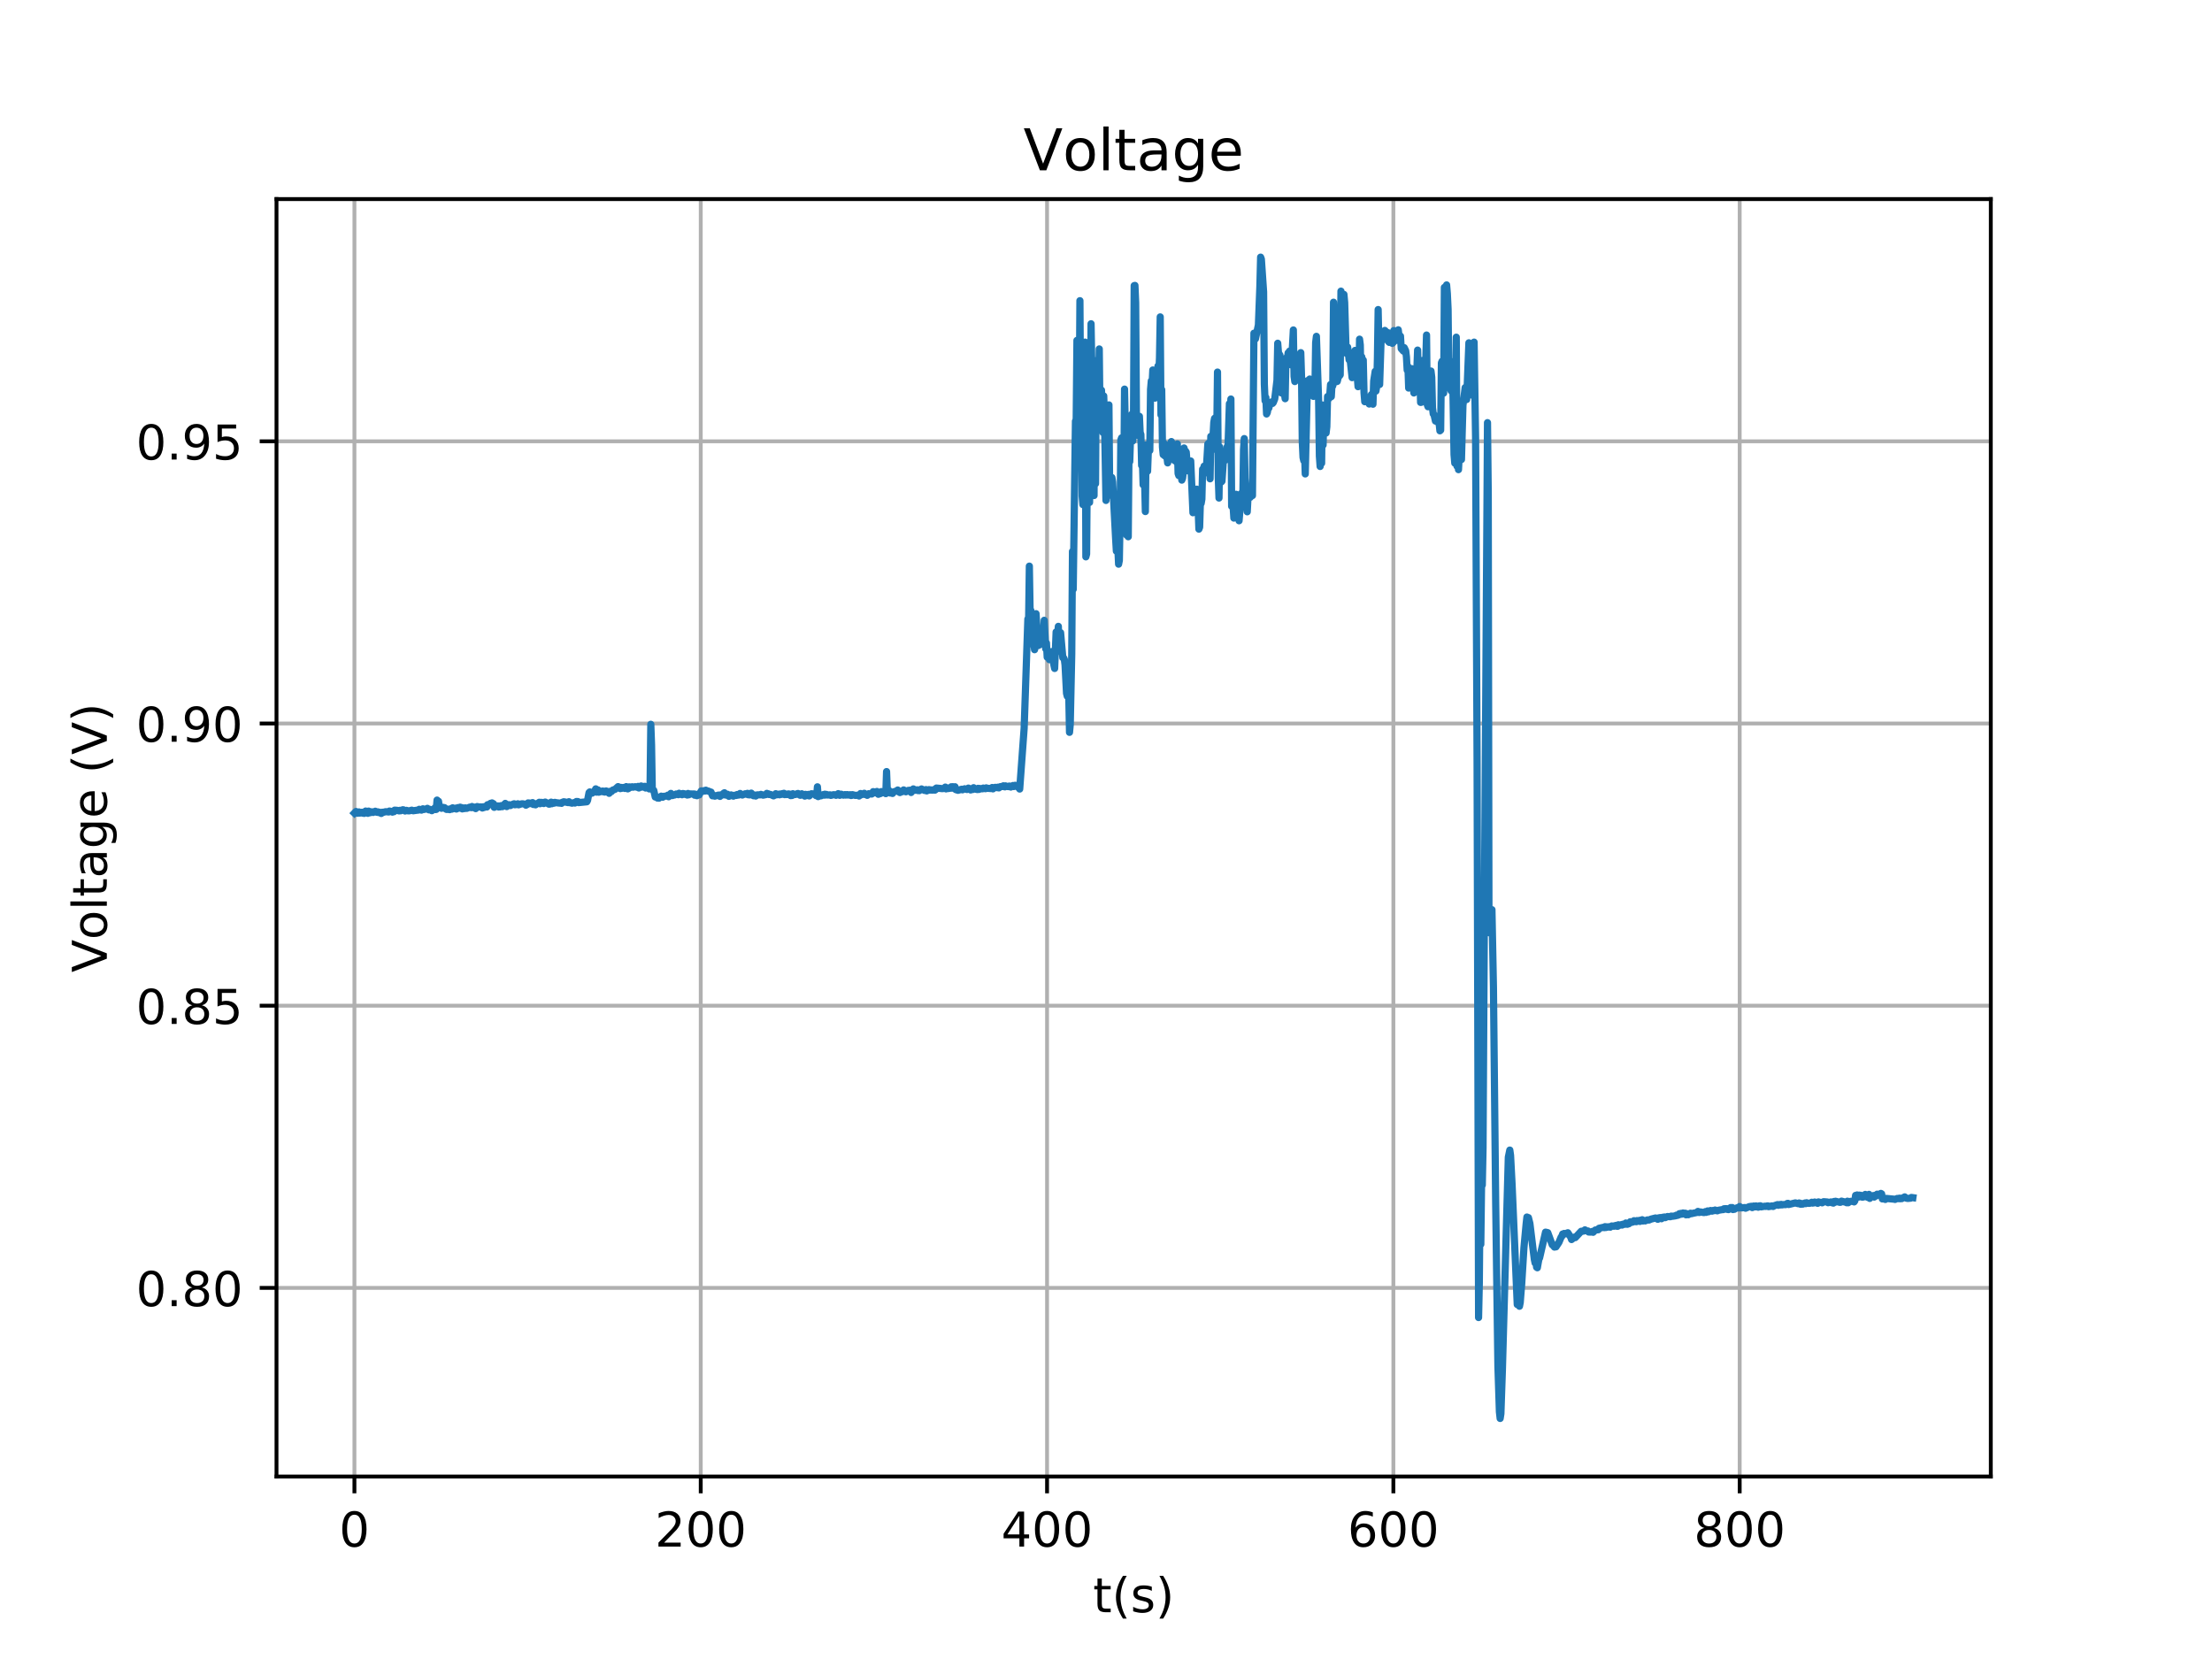 <?xml version="1.0" encoding="utf-8" standalone="no"?>
<!DOCTYPE svg PUBLIC "-//W3C//DTD SVG 1.1//EN"
  "http://www.w3.org/Graphics/SVG/1.1/DTD/svg11.dtd">
<!-- Created with matplotlib (https://matplotlib.org/) -->
<svg height="345.6pt" version="1.1" viewBox="0 0 460.8 345.6" width="460.8pt" xmlns="http://www.w3.org/2000/svg" xmlns:xlink="http://www.w3.org/1999/xlink">
 <defs>
  <style type="text/css">
*{stroke-linecap:butt;stroke-linejoin:round;}
  </style>
 </defs>
 <g id="figure_1">
  <g id="patch_1">
   <path d="M 0 345.6 
L 460.8 345.6 
L 460.8 0 
L 0 0 
z
" style="fill:#ffffff;"/>
  </g>
  <g id="axes_1">
   <g id="patch_2">
    <path d="M 57.6 307.584 
L 414.72 307.584 
L 414.72 41.472 
L 57.6 41.472 
z
" style="fill:#ffffff;"/>
   </g>
   <g id="matplotlib.axis_1">
    <g id="xtick_1">
     <g id="line2d_1">
      <path clip-path="url(#pdbd327670e)" d="M 73.833 307.584 
L 73.833 41.472 
" style="fill:none;stroke:#b0b0b0;stroke-linecap:square;stroke-width:0.8;"/>
     </g>
     <g id="line2d_2">
      <defs>
       <path d="M 0 0 
L 0 3.5 
" id="m9b66b87ed0" style="stroke:#000000;stroke-width:0.8;"/>
      </defs>
      <g>
       <use style="stroke:#000000;stroke-width:0.8;" x="73.833" xlink:href="#m9b66b87ed0" y="307.584"/>
      </g>
     </g>
     <g id="text_1">
      <!-- 0 -->
      <defs>
       <path d="M 31.781 66.406 
Q 24.172 66.406 20.328 58.906 
Q 16.5 51.422 16.5 36.375 
Q 16.5 21.391 20.328 13.891 
Q 24.172 6.391 31.781 6.391 
Q 39.453 6.391 43.281 13.891 
Q 47.125 21.391 47.125 36.375 
Q 47.125 51.422 43.281 58.906 
Q 39.453 66.406 31.781 66.406 
z
M 31.781 74.219 
Q 44.047 74.219 50.516 64.516 
Q 56.984 54.828 56.984 36.375 
Q 56.984 17.969 50.516 8.266 
Q 44.047 -1.422 31.781 -1.422 
Q 19.531 -1.422 13.062 8.266 
Q 6.594 17.969 6.594 36.375 
Q 6.594 54.828 13.062 64.516 
Q 19.531 74.219 31.781 74.219 
z
" id="DejaVuSans-48"/>
      </defs>
      <g transform="translate(70.651 322.182)scale(0.1 -0.1)">
       <use xlink:href="#DejaVuSans-48"/>
      </g>
     </g>
    </g>
    <g id="xtick_2">
     <g id="line2d_3">
      <path clip-path="url(#pdbd327670e)" d="M 145.977 307.584 
L 145.977 41.472 
" style="fill:none;stroke:#b0b0b0;stroke-linecap:square;stroke-width:0.8;"/>
     </g>
     <g id="line2d_4">
      <g>
       <use style="stroke:#000000;stroke-width:0.8;" x="145.977" xlink:href="#m9b66b87ed0" y="307.584"/>
      </g>
     </g>
     <g id="text_2">
      <!-- 200 -->
      <defs>
       <path d="M 19.188 8.297 
L 53.609 8.297 
L 53.609 0 
L 7.328 0 
L 7.328 8.297 
Q 12.938 14.109 22.625 23.891 
Q 32.328 33.688 34.812 36.531 
Q 39.547 41.844 41.422 45.531 
Q 43.312 49.219 43.312 52.781 
Q 43.312 58.594 39.234 62.25 
Q 35.156 65.922 28.609 65.922 
Q 23.969 65.922 18.812 64.312 
Q 13.672 62.703 7.812 59.422 
L 7.812 69.391 
Q 13.766 71.781 18.938 73 
Q 24.125 74.219 28.422 74.219 
Q 39.75 74.219 46.484 68.547 
Q 53.219 62.891 53.219 53.422 
Q 53.219 48.922 51.531 44.891 
Q 49.859 40.875 45.406 35.406 
Q 44.188 33.984 37.641 27.219 
Q 31.109 20.453 19.188 8.297 
z
" id="DejaVuSans-50"/>
      </defs>
      <g transform="translate(136.433 322.182)scale(0.1 -0.1)">
       <use xlink:href="#DejaVuSans-50"/>
       <use x="63.623" xlink:href="#DejaVuSans-48"/>
       <use x="127.246" xlink:href="#DejaVuSans-48"/>
      </g>
     </g>
    </g>
    <g id="xtick_3">
     <g id="line2d_5">
      <path clip-path="url(#pdbd327670e)" d="M 218.121 307.584 
L 218.121 41.472 
" style="fill:none;stroke:#b0b0b0;stroke-linecap:square;stroke-width:0.8;"/>
     </g>
     <g id="line2d_6">
      <g>
       <use style="stroke:#000000;stroke-width:0.8;" x="218.121" xlink:href="#m9b66b87ed0" y="307.584"/>
      </g>
     </g>
     <g id="text_3">
      <!-- 400 -->
      <defs>
       <path d="M 37.797 64.312 
L 12.891 25.391 
L 37.797 25.391 
z
M 35.203 72.906 
L 47.609 72.906 
L 47.609 25.391 
L 58.016 25.391 
L 58.016 17.188 
L 47.609 17.188 
L 47.609 0 
L 37.797 0 
L 37.797 17.188 
L 4.891 17.188 
L 4.891 26.703 
z
" id="DejaVuSans-52"/>
      </defs>
      <g transform="translate(208.578 322.182)scale(0.1 -0.1)">
       <use xlink:href="#DejaVuSans-52"/>
       <use x="63.623" xlink:href="#DejaVuSans-48"/>
       <use x="127.246" xlink:href="#DejaVuSans-48"/>
      </g>
     </g>
    </g>
    <g id="xtick_4">
     <g id="line2d_7">
      <path clip-path="url(#pdbd327670e)" d="M 290.266 307.584 
L 290.266 41.472 
" style="fill:none;stroke:#b0b0b0;stroke-linecap:square;stroke-width:0.8;"/>
     </g>
     <g id="line2d_8">
      <g>
       <use style="stroke:#000000;stroke-width:0.8;" x="290.266" xlink:href="#m9b66b87ed0" y="307.584"/>
      </g>
     </g>
     <g id="text_4">
      <!-- 600 -->
      <defs>
       <path d="M 33.016 40.375 
Q 26.375 40.375 22.484 35.828 
Q 18.609 31.297 18.609 23.391 
Q 18.609 15.531 22.484 10.953 
Q 26.375 6.391 33.016 6.391 
Q 39.656 6.391 43.531 10.953 
Q 47.406 15.531 47.406 23.391 
Q 47.406 31.297 43.531 35.828 
Q 39.656 40.375 33.016 40.375 
z
M 52.594 71.297 
L 52.594 62.312 
Q 48.875 64.062 45.094 64.984 
Q 41.312 65.922 37.594 65.922 
Q 27.828 65.922 22.672 59.328 
Q 17.531 52.734 16.797 39.406 
Q 19.672 43.656 24.016 45.922 
Q 28.375 48.188 33.594 48.188 
Q 44.578 48.188 50.953 41.516 
Q 57.328 34.859 57.328 23.391 
Q 57.328 12.156 50.688 5.359 
Q 44.047 -1.422 33.016 -1.422 
Q 20.359 -1.422 13.672 8.266 
Q 6.984 17.969 6.984 36.375 
Q 6.984 53.656 15.188 63.938 
Q 23.391 74.219 37.203 74.219 
Q 40.922 74.219 44.703 73.484 
Q 48.484 72.75 52.594 71.297 
z
" id="DejaVuSans-54"/>
      </defs>
      <g transform="translate(280.722 322.182)scale(0.1 -0.1)">
       <use xlink:href="#DejaVuSans-54"/>
       <use x="63.623" xlink:href="#DejaVuSans-48"/>
       <use x="127.246" xlink:href="#DejaVuSans-48"/>
      </g>
     </g>
    </g>
    <g id="xtick_5">
     <g id="line2d_9">
      <path clip-path="url(#pdbd327670e)" d="M 362.41 307.584 
L 362.41 41.472 
" style="fill:none;stroke:#b0b0b0;stroke-linecap:square;stroke-width:0.8;"/>
     </g>
     <g id="line2d_10">
      <g>
       <use style="stroke:#000000;stroke-width:0.8;" x="362.41" xlink:href="#m9b66b87ed0" y="307.584"/>
      </g>
     </g>
     <g id="text_5">
      <!-- 800 -->
      <defs>
       <path d="M 31.781 34.625 
Q 24.75 34.625 20.719 30.859 
Q 16.703 27.094 16.703 20.516 
Q 16.703 13.922 20.719 10.156 
Q 24.75 6.391 31.781 6.391 
Q 38.812 6.391 42.859 10.172 
Q 46.922 13.969 46.922 20.516 
Q 46.922 27.094 42.891 30.859 
Q 38.875 34.625 31.781 34.625 
z
M 21.922 38.812 
Q 15.578 40.375 12.031 44.719 
Q 8.5 49.078 8.5 55.328 
Q 8.5 64.062 14.719 69.141 
Q 20.953 74.219 31.781 74.219 
Q 42.672 74.219 48.875 69.141 
Q 55.078 64.062 55.078 55.328 
Q 55.078 49.078 51.531 44.719 
Q 48 40.375 41.703 38.812 
Q 48.828 37.156 52.797 32.312 
Q 56.781 27.484 56.781 20.516 
Q 56.781 9.906 50.312 4.234 
Q 43.844 -1.422 31.781 -1.422 
Q 19.734 -1.422 13.25 4.234 
Q 6.781 9.906 6.781 20.516 
Q 6.781 27.484 10.781 32.312 
Q 14.797 37.156 21.922 38.812 
z
M 18.312 54.391 
Q 18.312 48.734 21.844 45.562 
Q 25.391 42.391 31.781 42.391 
Q 38.141 42.391 41.719 45.562 
Q 45.312 48.734 45.312 54.391 
Q 45.312 60.062 41.719 63.234 
Q 38.141 66.406 31.781 66.406 
Q 25.391 66.406 21.844 63.234 
Q 18.312 60.062 18.312 54.391 
z
" id="DejaVuSans-56"/>
      </defs>
      <g transform="translate(352.866 322.182)scale(0.1 -0.1)">
       <use xlink:href="#DejaVuSans-56"/>
       <use x="63.623" xlink:href="#DejaVuSans-48"/>
       <use x="127.246" xlink:href="#DejaVuSans-48"/>
      </g>
     </g>
    </g>
    <g id="text_6">
     <!-- t(s) -->
     <defs>
      <path d="M 18.312 70.219 
L 18.312 54.688 
L 36.812 54.688 
L 36.812 47.703 
L 18.312 47.703 
L 18.312 18.016 
Q 18.312 11.328 20.141 9.422 
Q 21.969 7.516 27.594 7.516 
L 36.812 7.516 
L 36.812 0 
L 27.594 0 
Q 17.188 0 13.234 3.875 
Q 9.281 7.766 9.281 18.016 
L 9.281 47.703 
L 2.688 47.703 
L 2.688 54.688 
L 9.281 54.688 
L 9.281 70.219 
z
" id="DejaVuSans-116"/>
      <path d="M 31 75.875 
Q 24.469 64.656 21.281 53.656 
Q 18.109 42.672 18.109 31.391 
Q 18.109 20.125 21.312 9.062 
Q 24.516 -2 31 -13.188 
L 23.188 -13.188 
Q 15.875 -1.703 12.234 9.375 
Q 8.594 20.453 8.594 31.391 
Q 8.594 42.281 12.203 53.312 
Q 15.828 64.359 23.188 75.875 
z
" id="DejaVuSans-40"/>
      <path d="M 44.281 53.078 
L 44.281 44.578 
Q 40.484 46.531 36.375 47.5 
Q 32.281 48.484 27.875 48.484 
Q 21.188 48.484 17.844 46.438 
Q 14.5 44.391 14.5 40.281 
Q 14.5 37.156 16.891 35.375 
Q 19.281 33.594 26.516 31.984 
L 29.594 31.297 
Q 39.156 29.25 43.188 25.516 
Q 47.219 21.781 47.219 15.094 
Q 47.219 7.469 41.188 3.016 
Q 35.156 -1.422 24.609 -1.422 
Q 20.219 -1.422 15.453 -0.562 
Q 10.688 0.297 5.422 2 
L 5.422 11.281 
Q 10.406 8.688 15.234 7.391 
Q 20.062 6.109 24.812 6.109 
Q 31.156 6.109 34.562 8.281 
Q 37.984 10.453 37.984 14.406 
Q 37.984 18.062 35.516 20.016 
Q 33.062 21.969 24.703 23.781 
L 21.578 24.516 
Q 13.234 26.266 9.516 29.906 
Q 5.812 33.547 5.812 39.891 
Q 5.812 47.609 11.281 51.797 
Q 16.75 56 26.812 56 
Q 31.781 56 36.172 55.266 
Q 40.578 54.547 44.281 53.078 
z
" id="DejaVuSans-115"/>
      <path d="M 8.016 75.875 
L 15.828 75.875 
Q 23.141 64.359 26.781 53.312 
Q 30.422 42.281 30.422 31.391 
Q 30.422 20.453 26.781 9.375 
Q 23.141 -1.703 15.828 -13.188 
L 8.016 -13.188 
Q 14.5 -2 17.703 9.062 
Q 20.906 20.125 20.906 31.391 
Q 20.906 42.672 17.703 53.656 
Q 14.5 64.656 8.016 75.875 
z
" id="DejaVuSans-41"/>
     </defs>
     <g transform="translate(227.694 335.861)scale(0.1 -0.1)">
      <use xlink:href="#DejaVuSans-116"/>
      <use x="39.209" xlink:href="#DejaVuSans-40"/>
      <use x="78.223" xlink:href="#DejaVuSans-115"/>
      <use x="130.322" xlink:href="#DejaVuSans-41"/>
     </g>
    </g>
   </g>
   <g id="matplotlib.axis_2">
    <g id="ytick_1">
     <g id="line2d_11">
      <path clip-path="url(#pdbd327670e)" d="M 57.6 268.291 
L 414.72 268.291 
" style="fill:none;stroke:#b0b0b0;stroke-linecap:square;stroke-width:0.8;"/>
     </g>
     <g id="line2d_12">
      <defs>
       <path d="M 0 0 
L -3.5 0 
" id="m53574b5b5f" style="stroke:#000000;stroke-width:0.8;"/>
      </defs>
      <g>
       <use style="stroke:#000000;stroke-width:0.8;" x="57.6" xlink:href="#m53574b5b5f" y="268.291"/>
      </g>
     </g>
     <g id="text_7">
      <!-- 0.80 -->
      <defs>
       <path d="M 10.688 12.406 
L 21 12.406 
L 21 0 
L 10.688 0 
z
" id="DejaVuSans-46"/>
      </defs>
      <g transform="translate(28.334 272.09)scale(0.1 -0.1)">
       <use xlink:href="#DejaVuSans-48"/>
       <use x="63.623" xlink:href="#DejaVuSans-46"/>
       <use x="95.41" xlink:href="#DejaVuSans-56"/>
       <use x="159.033" xlink:href="#DejaVuSans-48"/>
      </g>
     </g>
    </g>
    <g id="ytick_2">
     <g id="line2d_13">
      <path clip-path="url(#pdbd327670e)" d="M 57.6 209.505 
L 414.72 209.505 
" style="fill:none;stroke:#b0b0b0;stroke-linecap:square;stroke-width:0.8;"/>
     </g>
     <g id="line2d_14">
      <g>
       <use style="stroke:#000000;stroke-width:0.8;" x="57.6" xlink:href="#m53574b5b5f" y="209.505"/>
      </g>
     </g>
     <g id="text_8">
      <!-- 0.85 -->
      <defs>
       <path d="M 10.797 72.906 
L 49.516 72.906 
L 49.516 64.594 
L 19.828 64.594 
L 19.828 46.734 
Q 21.969 47.469 24.109 47.828 
Q 26.266 48.188 28.422 48.188 
Q 40.625 48.188 47.75 41.5 
Q 54.891 34.812 54.891 23.391 
Q 54.891 11.625 47.562 5.094 
Q 40.234 -1.422 26.906 -1.422 
Q 22.312 -1.422 17.547 -0.641 
Q 12.797 0.141 7.719 1.703 
L 7.719 11.625 
Q 12.109 9.234 16.797 8.062 
Q 21.484 6.891 26.703 6.891 
Q 35.156 6.891 40.078 11.328 
Q 45.016 15.766 45.016 23.391 
Q 45.016 31 40.078 35.438 
Q 35.156 39.891 26.703 39.891 
Q 22.75 39.891 18.812 39.016 
Q 14.891 38.141 10.797 36.281 
z
" id="DejaVuSans-53"/>
      </defs>
      <g transform="translate(28.334 213.304)scale(0.1 -0.1)">
       <use xlink:href="#DejaVuSans-48"/>
       <use x="63.623" xlink:href="#DejaVuSans-46"/>
       <use x="95.41" xlink:href="#DejaVuSans-56"/>
       <use x="159.033" xlink:href="#DejaVuSans-53"/>
      </g>
     </g>
    </g>
    <g id="ytick_3">
     <g id="line2d_15">
      <path clip-path="url(#pdbd327670e)" d="M 57.6 150.719 
L 414.72 150.719 
" style="fill:none;stroke:#b0b0b0;stroke-linecap:square;stroke-width:0.8;"/>
     </g>
     <g id="line2d_16">
      <g>
       <use style="stroke:#000000;stroke-width:0.8;" x="57.6" xlink:href="#m53574b5b5f" y="150.719"/>
      </g>
     </g>
     <g id="text_9">
      <!-- 0.90 -->
      <defs>
       <path d="M 10.984 1.516 
L 10.984 10.5 
Q 14.703 8.734 18.5 7.812 
Q 22.312 6.891 25.984 6.891 
Q 35.75 6.891 40.891 13.453 
Q 46.047 20.016 46.781 33.406 
Q 43.953 29.203 39.594 26.953 
Q 35.25 24.703 29.984 24.703 
Q 19.047 24.703 12.672 31.312 
Q 6.297 37.938 6.297 49.422 
Q 6.297 60.641 12.938 67.422 
Q 19.578 74.219 30.609 74.219 
Q 43.266 74.219 49.922 64.516 
Q 56.594 54.828 56.594 36.375 
Q 56.594 19.141 48.406 8.859 
Q 40.234 -1.422 26.422 -1.422 
Q 22.703 -1.422 18.891 -0.688 
Q 15.094 0.047 10.984 1.516 
z
M 30.609 32.422 
Q 37.25 32.422 41.125 36.953 
Q 45.016 41.5 45.016 49.422 
Q 45.016 57.281 41.125 61.844 
Q 37.25 66.406 30.609 66.406 
Q 23.969 66.406 20.094 61.844 
Q 16.219 57.281 16.219 49.422 
Q 16.219 41.5 20.094 36.953 
Q 23.969 32.422 30.609 32.422 
z
" id="DejaVuSans-57"/>
      </defs>
      <g transform="translate(28.334 154.518)scale(0.1 -0.1)">
       <use xlink:href="#DejaVuSans-48"/>
       <use x="63.623" xlink:href="#DejaVuSans-46"/>
       <use x="95.41" xlink:href="#DejaVuSans-57"/>
       <use x="159.033" xlink:href="#DejaVuSans-48"/>
      </g>
     </g>
    </g>
    <g id="ytick_4">
     <g id="line2d_17">
      <path clip-path="url(#pdbd327670e)" d="M 57.6 91.933 
L 414.72 91.933 
" style="fill:none;stroke:#b0b0b0;stroke-linecap:square;stroke-width:0.8;"/>
     </g>
     <g id="line2d_18">
      <g>
       <use style="stroke:#000000;stroke-width:0.8;" x="57.6" xlink:href="#m53574b5b5f" y="91.933"/>
      </g>
     </g>
     <g id="text_10">
      <!-- 0.95 -->
      <g transform="translate(28.334 95.732)scale(0.1 -0.1)">
       <use xlink:href="#DejaVuSans-48"/>
       <use x="63.623" xlink:href="#DejaVuSans-46"/>
       <use x="95.41" xlink:href="#DejaVuSans-57"/>
       <use x="159.033" xlink:href="#DejaVuSans-53"/>
      </g>
     </g>
    </g>
    <g id="text_11">
     <!-- Voltage (V) -->
     <defs>
      <path d="M 28.609 0 
L 0.781 72.906 
L 11.078 72.906 
L 34.188 11.531 
L 57.328 72.906 
L 67.578 72.906 
L 39.797 0 
z
" id="DejaVuSans-86"/>
      <path d="M 30.609 48.391 
Q 23.391 48.391 19.188 42.75 
Q 14.984 37.109 14.984 27.297 
Q 14.984 17.484 19.156 11.844 
Q 23.344 6.203 30.609 6.203 
Q 37.797 6.203 41.984 11.859 
Q 46.188 17.531 46.188 27.297 
Q 46.188 37.016 41.984 42.703 
Q 37.797 48.391 30.609 48.391 
z
M 30.609 56 
Q 42.328 56 49.016 48.375 
Q 55.719 40.766 55.719 27.297 
Q 55.719 13.875 49.016 6.219 
Q 42.328 -1.422 30.609 -1.422 
Q 18.844 -1.422 12.172 6.219 
Q 5.516 13.875 5.516 27.297 
Q 5.516 40.766 12.172 48.375 
Q 18.844 56 30.609 56 
z
" id="DejaVuSans-111"/>
      <path d="M 9.422 75.984 
L 18.406 75.984 
L 18.406 0 
L 9.422 0 
z
" id="DejaVuSans-108"/>
      <path d="M 34.281 27.484 
Q 23.391 27.484 19.188 25 
Q 14.984 22.516 14.984 16.5 
Q 14.984 11.719 18.141 8.906 
Q 21.297 6.109 26.703 6.109 
Q 34.188 6.109 38.703 11.406 
Q 43.219 16.703 43.219 25.484 
L 43.219 27.484 
z
M 52.203 31.203 
L 52.203 0 
L 43.219 0 
L 43.219 8.297 
Q 40.141 3.328 35.547 0.953 
Q 30.953 -1.422 24.312 -1.422 
Q 15.922 -1.422 10.953 3.297 
Q 6 8.016 6 15.922 
Q 6 25.141 12.172 29.828 
Q 18.359 34.516 30.609 34.516 
L 43.219 34.516 
L 43.219 35.406 
Q 43.219 41.609 39.141 45 
Q 35.062 48.391 27.688 48.391 
Q 23 48.391 18.547 47.266 
Q 14.109 46.141 10.016 43.891 
L 10.016 52.203 
Q 14.938 54.109 19.578 55.047 
Q 24.219 56 28.609 56 
Q 40.484 56 46.344 49.844 
Q 52.203 43.703 52.203 31.203 
z
" id="DejaVuSans-97"/>
      <path d="M 45.406 27.984 
Q 45.406 37.75 41.375 43.109 
Q 37.359 48.484 30.078 48.484 
Q 22.859 48.484 18.828 43.109 
Q 14.797 37.75 14.797 27.984 
Q 14.797 18.266 18.828 12.891 
Q 22.859 7.516 30.078 7.516 
Q 37.359 7.516 41.375 12.891 
Q 45.406 18.266 45.406 27.984 
z
M 54.391 6.781 
Q 54.391 -7.172 48.188 -13.984 
Q 42 -20.797 29.203 -20.797 
Q 24.469 -20.797 20.266 -20.094 
Q 16.062 -19.391 12.109 -17.922 
L 12.109 -9.188 
Q 16.062 -11.328 19.922 -12.344 
Q 23.781 -13.375 27.781 -13.375 
Q 36.625 -13.375 41.016 -8.766 
Q 45.406 -4.156 45.406 5.172 
L 45.406 9.625 
Q 42.625 4.781 38.281 2.391 
Q 33.938 0 27.875 0 
Q 17.828 0 11.672 7.656 
Q 5.516 15.328 5.516 27.984 
Q 5.516 40.672 11.672 48.328 
Q 17.828 56 27.875 56 
Q 33.938 56 38.281 53.609 
Q 42.625 51.219 45.406 46.391 
L 45.406 54.688 
L 54.391 54.688 
z
" id="DejaVuSans-103"/>
      <path d="M 56.203 29.594 
L 56.203 25.203 
L 14.891 25.203 
Q 15.484 15.922 20.484 11.062 
Q 25.484 6.203 34.422 6.203 
Q 39.594 6.203 44.453 7.469 
Q 49.312 8.734 54.109 11.281 
L 54.109 2.781 
Q 49.266 0.734 44.188 -0.344 
Q 39.109 -1.422 33.891 -1.422 
Q 20.797 -1.422 13.156 6.188 
Q 5.516 13.812 5.516 26.812 
Q 5.516 40.234 12.766 48.109 
Q 20.016 56 32.328 56 
Q 43.359 56 49.781 48.891 
Q 56.203 41.797 56.203 29.594 
z
M 47.219 32.234 
Q 47.125 39.594 43.094 43.984 
Q 39.062 48.391 32.422 48.391 
Q 24.906 48.391 20.391 44.141 
Q 15.875 39.891 15.188 32.172 
z
" id="DejaVuSans-101"/>
      <path id="DejaVuSans-32"/>
     </defs>
     <g transform="translate(22.255 202.577)rotate(-90)scale(0.1 -0.1)">
      <use xlink:href="#DejaVuSans-86"/>
      <use x="68.299" xlink:href="#DejaVuSans-111"/>
      <use x="129.48" xlink:href="#DejaVuSans-108"/>
      <use x="157.264" xlink:href="#DejaVuSans-116"/>
      <use x="196.473" xlink:href="#DejaVuSans-97"/>
      <use x="257.752" xlink:href="#DejaVuSans-103"/>
      <use x="321.229" xlink:href="#DejaVuSans-101"/>
      <use x="382.752" xlink:href="#DejaVuSans-32"/>
      <use x="414.539" xlink:href="#DejaVuSans-40"/>
      <use x="453.553" xlink:href="#DejaVuSans-86"/>
      <use x="521.961" xlink:href="#DejaVuSans-41"/>
     </g>
    </g>
   </g>
   <g id="line2d_19">
    <path clip-path="url(#pdbd327670e)" d="M 73.833 169.382 
L 74.151 169.047 
L 74.464 169.422 
L 74.773 169.136 
L 74.928 169.387 
L 75.391 169.212 
L 75.548 169.399 
L 75.703 169.275 
L 75.858 169.445 
L 76.015 169.334 
L 76.17 168.957 
L 76.634 169.428 
L 76.788 168.967 
L 76.943 169.037 
L 77.1 169.305 
L 77.408 169.116 
L 77.563 169.123 
L 77.718 169.251 
L 78.183 168.994 
L 78.492 169.208 
L 78.647 169.11 
L 78.801 169.257 
L 78.956 169.177 
L 79.422 169.46 
L 79.576 169.21 
L 79.885 169.214 
L 80.351 169.085 
L 80.815 169.13 
L 80.97 169.152 
L 81.125 168.953 
L 81.435 169.019 
L 81.744 169.179 
L 81.899 169.013 
L 82.054 169.097 
L 82.208 168.771 
L 82.674 168.803 
L 83.138 168.922 
L 83.293 168.809 
L 83.447 168.903 
L 83.604 168.78 
L 83.758 168.802 
L 83.913 168.684 
L 84.071 168.711 
L 84.38 168.949 
L 84.69 168.812 
L 84.999 168.917 
L 85.31 168.907 
L 85.774 168.772 
L 86.083 168.896 
L 86.703 168.805 
L 87.168 168.752 
L 87.324 168.594 
L 87.633 168.697 
L 87.791 168.764 
L 88.1 168.488 
L 88.255 168.637 
L 88.875 168.491 
L 89.029 168.391 
L 89.339 168.706 
L 89.494 168.59 
L 89.959 168.879 
L 90.269 168.57 
L 90.423 168.571 
L 90.578 168.31 
L 90.732 168.648 
L 90.887 168.61 
L 91.043 166.675 
L 91.198 167.33 
L 91.353 166.919 
L 91.51 168.122 
L 91.664 168.182 
L 91.974 168.382 
L 92.283 168.183 
L 92.438 168.31 
L 92.594 168.242 
L 92.904 168.564 
L 93.059 168.623 
L 93.213 168.556 
L 93.368 168.624 
L 93.523 168.57 
L 93.679 168.666 
L 93.988 168.434 
L 94.142 168.561 
L 94.297 168.283 
L 94.452 168.467 
L 94.917 168.355 
L 95.071 168.537 
L 95.381 168.241 
L 95.536 168.374 
L 95.691 168.351 
L 95.846 168.151 
L 96.155 168.241 
L 96.31 168.51 
L 96.465 168.301 
L 96.774 168.44 
L 96.93 168.294 
L 97.238 168.395 
L 97.856 168.142 
L 98.167 168.247 
L 98.322 168.01 
L 98.476 168.241 
L 98.785 168.13 
L 99.096 168.447 
L 99.405 168.02 
L 99.869 168.123 
L 100.18 168.087 
L 100.489 168.324 
L 100.644 168.077 
L 100.798 168.23 
L 101.108 167.98 
L 101.417 168.113 
L 101.571 167.633 
L 101.724 167.748 
L 102.032 167.514 
L 102.185 167.351 
L 102.339 167.38 
L 102.492 167.258 
L 102.799 167.438 
L 102.953 168.18 
L 103.26 167.933 
L 103.722 167.882 
L 103.875 168.116 
L 104.029 167.988 
L 104.183 168.088 
L 104.336 167.839 
L 104.644 168.043 
L 104.951 167.647 
L 105.105 167.855 
L 105.258 167.363 
L 105.565 168.026 
L 105.719 167.656 
L 105.873 167.713 
L 106.027 167.631 
L 106.334 167.813 
L 106.641 167.624 
L 107.102 167.439 
L 107.255 167.645 
L 107.716 167.581 
L 107.87 167.441 
L 108.023 167.659 
L 108.638 167.453 
L 108.945 167.454 
L 109.406 167.533 
L 109.559 167.738 
L 109.713 167.53 
L 109.866 167.575 
L 110.02 167.26 
L 110.174 167.36 
L 110.327 167.285 
L 110.481 167.398 
L 110.635 167.314 
L 110.788 167.405 
L 110.943 167.197 
L 111.098 167.591 
L 111.252 167.445 
L 111.563 167.661 
L 111.871 167.39 
L 112.026 167.365 
L 112.335 167.131 
L 112.49 167.433 
L 112.646 167.147 
L 112.953 167.167 
L 113.26 167.394 
L 113.568 167.084 
L 113.877 167.239 
L 114.343 167.52 
L 114.497 167.514 
L 114.806 167.104 
L 114.961 167.43 
L 115.116 167.179 
L 115.427 167.318 
L 115.581 167.147 
L 115.89 167.219 
L 116.666 167.312 
L 116.82 167.263 
L 116.978 167.352 
L 117.132 167.132 
L 117.286 167.146 
L 117.441 167.02 
L 118.371 167.2 
L 118.526 167.009 
L 118.681 167.211 
L 118.99 167.265 
L 119.146 167.32 
L 119.609 167.192 
L 119.764 167.288 
L 120.073 166.968 
L 120.384 166.979 
L 120.538 167.198 
L 122.244 167.026 
L 122.399 166.738 
L 122.708 165.124 
L 122.865 164.972 
L 123.174 165.25 
L 123.328 165.235 
L 123.638 165.018 
L 123.949 164.637 
L 124.104 164.332 
L 124.258 165.019 
L 124.57 164.554 
L 124.725 165.033 
L 125.5 164.789 
L 125.655 164.944 
L 125.809 164.817 
L 125.964 165.004 
L 126.118 164.962 
L 126.273 164.772 
L 126.739 164.963 
L 126.894 165.266 
L 127.051 164.857 
L 127.206 164.958 
L 127.361 164.906 
L 127.67 164.58 
L 128.136 164.433 
L 128.758 163.864 
L 128.913 164.063 
L 129.066 163.991 
L 129.221 164.283 
L 129.376 164.031 
L 129.531 164.215 
L 129.842 164.044 
L 130.151 164.242 
L 130.306 164.16 
L 130.461 163.864 
L 130.615 163.952 
L 130.772 164.337 
L 130.927 164.257 
L 131.081 163.919 
L 131.239 164.074 
L 131.394 163.935 
L 131.548 163.975 
L 131.703 163.895 
L 131.857 163.992 
L 132.323 163.884 
L 132.787 164.018 
L 132.942 163.817 
L 133.096 164.15 
L 133.562 163.732 
L 133.716 163.974 
L 134.026 163.838 
L 134.18 163.902 
L 134.335 163.805 
L 134.491 164.154 
L 134.955 163.822 
L 135.11 163.951 
L 135.264 164.349 
L 135.419 163.995 
L 135.575 150.886 
L 135.729 155.123 
L 135.883 164.486 
L 136.038 164.501 
L 136.193 164.653 
L 136.502 166.035 
L 136.813 166.025 
L 136.967 166.253 
L 137.122 166.169 
L 137.277 166.277 
L 137.432 166.058 
L 137.586 166.038 
L 137.742 165.853 
L 138.052 166.079 
L 138.21 165.898 
L 138.984 165.815 
L 139.138 165.639 
L 139.294 165.976 
L 139.603 165.566 
L 139.757 165.279 
L 140.067 165.729 
L 140.378 165.624 
L 140.533 165.613 
L 140.842 165.406 
L 141.151 165.479 
L 141.306 165.547 
L 141.463 165.247 
L 141.618 165.478 
L 141.929 165.378 
L 142.084 165.557 
L 142.238 165.306 
L 142.547 165.357 
L 142.702 165.485 
L 143.013 165.525 
L 143.168 165.626 
L 143.323 165.29 
L 143.477 165.572 
L 143.632 165.384 
L 144.407 165.41 
L 144.562 165.39 
L 144.717 165.662 
L 144.871 165.448 
L 145.182 165.762 
L 145.336 165.49 
L 145.646 165.598 
L 145.956 164.981 
L 146.11 164.749 
L 146.266 164.885 
L 146.421 164.772 
L 146.575 164.812 
L 146.729 164.69 
L 146.884 164.783 
L 147.039 164.611 
L 147.193 164.742 
L 147.504 164.776 
L 147.968 164.97 
L 148.123 165.009 
L 148.433 165.786 
L 148.743 165.702 
L 148.9 165.854 
L 149.674 165.631 
L 149.985 165.906 
L 150.14 165.587 
L 150.452 165.625 
L 150.761 165.233 
L 150.916 165.149 
L 151.07 165.604 
L 151.38 165.645 
L 151.537 165.45 
L 151.846 165.894 
L 152.31 165.595 
L 152.464 165.764 
L 152.62 165.686 
L 152.775 165.851 
L 153.084 165.658 
L 153.394 165.708 
L 153.549 165.518 
L 153.859 165.631 
L 154.172 165.291 
L 154.635 165.621 
L 155.256 165.354 
L 155.565 165.48 
L 155.719 165.265 
L 155.874 165.566 
L 156.028 165.487 
L 156.183 165.594 
L 156.495 165.219 
L 156.961 165.765 
L 157.116 165.61 
L 157.271 165.637 
L 157.425 165.831 
L 157.735 165.585 
L 158.354 165.581 
L 158.509 165.481 
L 158.975 165.647 
L 159.594 165.516 
L 159.748 165.272 
L 159.903 165.457 
L 160.059 165.363 
L 160.214 165.51 
L 160.524 165.506 
L 161.144 165.795 
L 161.453 165.566 
L 161.607 165.343 
L 161.762 165.58 
L 162.227 165.439 
L 162.382 165.572 
L 162.537 165.403 
L 162.846 165.481 
L 163 165.322 
L 163.155 165.391 
L 163.311 165.258 
L 163.466 165.538 
L 163.775 165.425 
L 163.93 165.525 
L 164.239 165.383 
L 164.55 165.437 
L 164.705 165.738 
L 165.013 165.709 
L 165.168 165.346 
L 165.322 165.544 
L 165.788 165.497 
L 166.098 165.316 
L 166.252 165.3 
L 166.563 165.611 
L 166.718 165.675 
L 166.872 165.617 
L 167.027 165.356 
L 167.182 165.561 
L 167.491 165.637 
L 167.648 165.842 
L 167.802 165.478 
L 167.957 165.762 
L 168.424 165.484 
L 168.578 165.807 
L 169.043 165.354 
L 169.818 165.431 
L 169.972 165.733 
L 170.127 165.759 
L 170.283 163.906 
L 170.438 165.948 
L 170.901 165.738 
L 171.056 165.778 
L 171.367 165.585 
L 171.522 165.52 
L 171.677 165.641 
L 171.834 165.448 
L 171.989 165.625 
L 172.143 165.486 
L 172.453 165.617 
L 172.919 165.578 
L 173.073 165.698 
L 173.692 165.537 
L 174.003 165.595 
L 174.158 165.68 
L 174.625 165.331 
L 174.933 165.681 
L 175.243 165.444 
L 175.709 165.65 
L 176.018 165.528 
L 176.173 165.632 
L 176.482 165.524 
L 176.639 165.627 
L 177.102 165.547 
L 177.257 165.715 
L 177.411 165.7 
L 177.565 165.538 
L 178.186 165.7 
L 178.649 165.652 
L 178.961 165.825 
L 179.27 165.304 
L 179.425 165.574 
L 179.58 165.397 
L 179.889 165.466 
L 180.043 165.252 
L 180.198 165.51 
L 180.508 165.528 
L 180.662 165.685 
L 180.971 165.344 
L 181.126 165.414 
L 181.435 165.387 
L 181.59 165.411 
L 181.899 164.914 
L 182.055 164.957 
L 182.21 165.167 
L 182.519 164.942 
L 182.674 164.875 
L 182.983 165.465 
L 183.14 165.274 
L 183.294 165.349 
L 183.449 165.299 
L 183.604 164.905 
L 183.758 165.163 
L 183.913 164.988 
L 184.224 165.164 
L 184.379 164.938 
L 184.533 165.331 
L 184.688 160.73 
L 184.842 164.69 
L 184.997 164.79 
L 185.151 164.638 
L 185.463 165.207 
L 185.617 164.961 
L 185.926 165.292 
L 186.081 164.988 
L 186.701 164.798 
L 187.011 164.575 
L 187.32 165.016 
L 187.476 165.103 
L 187.786 164.819 
L 187.94 164.93 
L 188.249 164.554 
L 188.56 164.812 
L 188.715 164.943 
L 189.024 164.747 
L 189.179 164.658 
L 189.333 164.767 
L 189.488 164.613 
L 189.799 165.09 
L 190.265 164.343 
L 190.42 164.661 
L 191.039 164.527 
L 191.195 164.691 
L 191.35 164.543 
L 191.504 164.708 
L 191.968 164.353 
L 192.589 164.664 
L 192.898 164.489 
L 193.053 164.764 
L 193.518 164.493 
L 193.673 164.597 
L 193.828 164.53 
L 194.137 164.601 
L 194.448 164.584 
L 194.602 164.461 
L 194.757 164.601 
L 194.912 164.486 
L 195.066 164.165 
L 196.308 164.288 
L 196.772 164.23 
L 196.926 163.968 
L 197.083 164.34 
L 197.238 164.196 
L 197.55 164.274 
L 197.705 164.128 
L 197.859 164.226 
L 198.169 163.898 
L 198.324 164.19 
L 198.478 163.88 
L 198.789 164.109 
L 198.944 163.892 
L 199.099 164.49 
L 199.563 164.635 
L 200.341 164.414 
L 200.495 164.533 
L 200.959 164.315 
L 201.426 164.467 
L 201.736 164.174 
L 202.199 164.564 
L 202.51 164.266 
L 202.665 164.46 
L 202.819 164.092 
L 202.974 164.343 
L 203.594 164.473 
L 203.749 164.223 
L 203.907 164.457 
L 204.061 164.245 
L 204.215 164.361 
L 204.525 164.265 
L 204.68 164.319 
L 204.835 164.168 
L 205.146 164.277 
L 205.3 164.299 
L 205.455 164.122 
L 205.61 164.22 
L 205.919 164.23 
L 206.385 164.27 
L 206.694 164.048 
L 206.848 164.336 
L 207.159 164.095 
L 207.313 164.021 
L 207.621 164.041 
L 207.775 164.092 
L 207.93 163.974 
L 208.085 164.133 
L 208.397 163.873 
L 208.861 163.842 
L 209.015 163.701 
L 209.17 163.712 
L 209.327 163.917 
L 209.481 163.711 
L 209.79 163.839 
L 210.099 163.865 
L 210.254 163.747 
L 210.565 163.958 
L 210.719 163.757 
L 210.874 163.753 
L 211.028 163.637 
L 211.183 163.848 
L 211.494 163.588 
L 212.267 164.125 
L 212.422 164.374 
L 213.349 151.722 
L 214.123 128.946 
L 214.278 129.322 
L 214.433 117.936 
L 214.587 127.414 
L 214.743 127.155 
L 215.053 130.272 
L 215.208 134.306 
L 215.362 133.966 
L 215.517 135.342 
L 215.672 134.621 
L 215.828 127.845 
L 216.137 132.746 
L 216.292 134.475 
L 216.601 134.299 
L 216.756 133.099 
L 217.066 134.119 
L 217.22 132.023 
L 217.375 132.828 
L 217.529 129.221 
L 217.839 135.157 
L 217.994 133.956 
L 218.149 136.903 
L 218.304 135.62 
L 218.459 136.198 
L 218.614 137.419 
L 218.923 135.912 
L 219.079 135.742 
L 219.234 136.446 
L 219.546 138.549 
L 219.701 139.252 
L 220.01 131.644 
L 220.165 133.302 
L 220.32 132.504 
L 220.474 130.479 
L 220.63 135.64 
L 220.785 131.748 
L 220.94 131.791 
L 221.404 137.01 
L 221.558 137.036 
L 221.714 137.33 
L 221.869 138.514 
L 222.178 144.449 
L 222.333 145.038 
L 222.488 141.646 
L 222.643 144.937 
L 222.798 152.56 
L 222.953 150.938 
L 223.263 136.308 
L 223.417 114.865 
L 223.572 122.755 
L 224.037 87.725 
L 224.192 87.443 
L 224.347 70.909 
L 224.502 89.188 
L 224.656 78.697 
L 224.811 85.345 
L 224.967 62.638 
L 225.121 86.73 
L 225.275 74.212 
L 225.43 103.35 
L 225.585 105.122 
L 225.739 82.995 
L 225.894 80.352 
L 226.05 71.27 
L 226.205 116 
L 226.359 115.416 
L 226.669 76.947 
L 226.978 104.665 
L 227.134 96.39 
L 227.289 67.444 
L 227.91 103.228 
L 228.065 75.128 
L 228.22 100.758 
L 228.375 77.068 
L 228.53 75.054 
L 228.686 77.333 
L 228.841 82.026 
L 228.996 72.692 
L 229.153 87.028 
L 229.462 81.274 
L 229.772 90.12 
L 229.926 82.478 
L 230.081 86.804 
L 230.392 104.25 
L 230.546 100.689 
L 230.856 102.962 
L 231.011 84.352 
L 231.165 101.974 
L 231.322 100.963 
L 231.476 103.213 
L 231.63 99.479 
L 231.784 100.39 
L 232.405 112.206 
L 232.559 114.811 
L 232.714 114.63 
L 232.868 114.253 
L 233.023 117.527 
L 233.178 116.757 
L 233.332 108.114 
L 233.489 91.661 
L 233.643 91.22 
L 234.107 100.39 
L 234.262 81.06 
L 234.417 88.673 
L 234.573 89.241 
L 234.727 111.505 
L 234.882 109.261 
L 235.036 111.811 
L 235.191 93.508 
L 235.345 96.168 
L 235.657 86.643 
L 235.811 86.267 
L 235.966 91.862 
L 236.12 89.466 
L 236.274 59.501 
L 236.429 59.458 
L 236.584 63.068 
L 236.741 86.335 
L 237.05 90.71 
L 237.359 86.721 
L 237.514 90.151 
L 237.668 90.467 
L 237.825 96.967 
L 237.979 95.929 
L 238.134 100.994 
L 238.288 97.675 
L 238.443 100.14 
L 238.598 106.566 
L 238.752 92.671 
L 239.063 98.164 
L 239.218 93.922 
L 239.372 93.622 
L 239.527 93.858 
L 239.682 81.116 
L 239.836 79.345 
L 239.993 80.291 
L 240.147 77.077 
L 240.302 77.887 
L 240.612 82.94 
L 240.922 80.112 
L 241.076 79.936 
L 241.231 76.243 
L 241.385 78.164 
L 241.542 74.588 
L 241.697 66.018 
L 241.852 86.428 
L 242.006 81.18 
L 242.161 93.119 
L 242.316 94.716 
L 242.47 92.341 
L 242.627 94.96 
L 242.781 92.824 
L 243.245 96.43 
L 243.4 95.417 
L 243.555 95.438 
L 243.865 92.319 
L 244.019 91.986 
L 244.638 95.919 
L 244.949 94.29 
L 245.104 96.268 
L 245.262 92.476 
L 245.417 98.642 
L 245.571 99.079 
L 245.726 98.05 
L 245.88 98.311 
L 246.035 97.386 
L 246.19 100.017 
L 246.346 99.622 
L 246.501 98.355 
L 246.656 93.321 
L 246.81 94.257 
L 246.965 93.949 
L 247.119 94.202 
L 247.428 98.077 
L 247.583 97.413 
L 247.738 97.879 
L 247.892 97.766 
L 248.047 96.028 
L 248.513 106.812 
L 248.667 104.647 
L 248.822 105.337 
L 248.977 105.254 
L 249.131 104.443 
L 249.286 101.896 
L 249.441 101.985 
L 249.751 110.226 
L 249.906 109.833 
L 250.064 104.539 
L 250.218 104.881 
L 250.372 103.991 
L 250.527 97.748 
L 250.682 98.786 
L 250.837 97.106 
L 251.148 98.437 
L 251.303 97.67 
L 251.615 92.483 
L 251.77 92.326 
L 251.924 93.995 
L 252.079 99.746 
L 252.234 90.898 
L 252.388 93.545 
L 252.543 93.699 
L 252.854 87.979 
L 253.009 87.161 
L 253.163 87.035 
L 253.318 87.577 
L 253.473 90.342 
L 253.628 77.507 
L 253.783 99.315 
L 253.938 103.752 
L 254.092 93.105 
L 254.249 98.856 
L 254.404 100.418 
L 254.559 100.249 
L 254.868 95.688 
L 255.023 96.061 
L 255.178 94.919 
L 255.334 95.811 
L 255.643 93.042 
L 255.798 93.508 
L 256.107 84.085 
L 256.262 85.923 
L 256.418 83.123 
L 256.573 105.468 
L 256.727 103.173 
L 257.036 107.925 
L 257.191 107.558 
L 257.346 106.488 
L 257.502 102.965 
L 257.656 106.293 
L 257.811 104.911 
L 257.966 105.069 
L 258.12 108.481 
L 258.586 102.792 
L 258.741 104.706 
L 258.895 104.581 
L 259.05 93.642 
L 259.204 91.365 
L 259.359 99.616 
L 259.825 106.614 
L 259.979 103.587 
L 260.134 102.852 
L 260.288 102.808 
L 260.443 103.607 
L 260.598 103.375 
L 260.754 102.108 
L 260.909 103.239 
L 261.217 69.41 
L 261.372 69.527 
L 261.527 70.607 
L 262.147 67.714 
L 262.456 59.658 
L 262.61 53.568 
L 262.765 53.987 
L 263.231 60.812 
L 263.385 80.019 
L 263.54 83.494 
L 263.695 82.795 
L 263.849 86.239 
L 264.006 85.944 
L 264.16 84.993 
L 264.315 85.026 
L 264.624 83.844 
L 264.779 83.851 
L 264.934 83.718 
L 265.09 84.039 
L 265.245 83.866 
L 265.553 83.083 
L 266.017 79.221 
L 266.173 71.505 
L 266.328 73.493 
L 266.637 73.989 
L 266.946 81.865 
L 267.101 79.071 
L 267.721 83.056 
L 267.876 75.119 
L 268.03 74.481 
L 268.185 75.039 
L 268.341 73.511 
L 268.496 73.533 
L 268.651 73.132 
L 268.809 75.416 
L 268.963 76.01 
L 269.117 74.416 
L 269.427 68.736 
L 269.581 78.412 
L 269.736 79.484 
L 269.893 79.294 
L 270.048 78.149 
L 270.203 78.125 
L 270.36 77.976 
L 270.823 73.82 
L 270.978 73.46 
L 271.133 78.409 
L 271.288 92.021 
L 271.444 95.28 
L 271.599 95.962 
L 271.754 94.103 
L 271.909 98.729 
L 272.372 79.296 
L 272.529 79.923 
L 272.684 79.582 
L 272.838 78.962 
L 272.993 79.427 
L 273.147 79.067 
L 273.302 81.63 
L 273.457 81.945 
L 273.613 82.575 
L 273.768 80.533 
L 273.922 81.374 
L 274.077 71.365 
L 274.232 70.066 
L 274.697 83.551 
L 274.852 95.033 
L 275.007 97.177 
L 275.161 92.15 
L 275.316 96.505 
L 275.471 84.361 
L 275.626 92.705 
L 275.782 85.951 
L 275.936 89.003 
L 276.248 90.207 
L 276.403 88.901 
L 276.558 82.595 
L 276.713 83.093 
L 276.867 83.001 
L 277.022 82.156 
L 277.176 80.106 
L 277.333 82.627 
L 277.488 79.977 
L 277.642 80.38 
L 277.797 62.958 
L 277.951 66.229 
L 278.106 77.637 
L 278.261 79.559 
L 278.417 78.571 
L 278.572 79.457 
L 278.881 78.223 
L 279.036 78.304 
L 279.191 78.09 
L 279.345 60.653 
L 279.502 62.665 
L 279.656 62.529 
L 279.811 61.482 
L 279.965 61.329 
L 280.12 63.04 
L 280.43 73.587 
L 280.741 72.314 
L 281.049 74.958 
L 281.204 74.395 
L 281.67 78.667 
L 281.978 73.821 
L 282.133 73.863 
L 282.288 72.996 
L 282.908 80.552 
L 283.063 79.978 
L 283.22 70.655 
L 283.375 71.885 
L 283.53 80.438 
L 283.684 74.339 
L 283.839 75.503 
L 283.994 75.019 
L 284.148 81.781 
L 284.305 83.685 
L 284.46 83.023 
L 284.614 83.614 
L 284.924 83.415 
L 285.078 83.534 
L 285.232 84.165 
L 285.544 82.56 
L 285.699 82.182 
L 286.011 84.205 
L 286.166 79.355 
L 286.475 77.358 
L 286.63 81.471 
L 286.785 80.571 
L 286.941 74.717 
L 287.095 64.486 
L 287.404 80.098 
L 287.713 70.584 
L 288.024 70.793 
L 288.179 70.752 
L 288.333 70.588 
L 288.488 68.836 
L 288.642 68.992 
L 288.952 69.733 
L 289.108 69.28 
L 289.263 71.178 
L 289.418 71.328 
L 289.575 71.063 
L 289.885 71.346 
L 290.04 71.522 
L 290.194 71.394 
L 290.349 68.865 
L 290.66 70.964 
L 290.815 70.916 
L 291.127 69.122 
L 291.282 68.704 
L 291.436 69.958 
L 291.745 70.014 
L 291.9 72.624 
L 292.367 73.15 
L 292.522 72.424 
L 292.831 73.07 
L 292.986 74.348 
L 293.14 77.093 
L 293.296 76.331 
L 293.452 80.84 
L 293.606 79.167 
L 293.763 80.285 
L 293.918 79.004 
L 294.073 76.796 
L 294.537 81.863 
L 294.692 78.968 
L 294.848 79.207 
L 295.002 81.041 
L 295.312 72.931 
L 295.467 79.428 
L 295.621 79.795 
L 295.776 77.907 
L 295.933 83.829 
L 296.087 83.813 
L 296.242 76.436 
L 296.399 75.073 
L 296.709 79.149 
L 297.018 74.964 
L 297.173 69.795 
L 297.327 84.311 
L 297.484 84.731 
L 297.793 82.494 
L 297.948 84.067 
L 298.103 77.292 
L 298.257 78.592 
L 298.412 84.964 
L 298.568 86.217 
L 298.722 86.348 
L 299.032 87.711 
L 299.187 87.164 
L 299.341 87.853 
L 299.651 86.846 
L 299.961 89.746 
L 300.116 89.599 
L 300.271 75.569 
L 300.425 75.237 
L 300.58 75.971 
L 300.735 81.903 
L 300.89 59.87 
L 301.045 63.431 
L 301.354 59.357 
L 301.508 61.17 
L 301.663 64.425 
L 301.819 79.566 
L 301.973 75.094 
L 302.128 80.946 
L 302.282 81.4 
L 302.437 77.182 
L 302.591 76.646 
L 302.902 94.697 
L 303.057 96.484 
L 303.366 70.241 
L 303.52 97.117 
L 303.675 91.772 
L 303.83 97.835 
L 304.14 91.942 
L 304.295 90.201 
L 304.45 95.735 
L 304.759 84.428 
L 305.224 80.734 
L 305.533 83.228 
L 305.997 71.414 
L 306.153 75.532 
L 306.308 74.278 
L 306.462 82.278 
L 306.617 74.715 
L 306.772 73.18 
L 306.926 73.689 
L 307.081 71.273 
L 307.393 91.371 
L 307.705 158.996 
L 308.014 274.468 
L 308.169 267.248 
L 308.323 249.228 
L 308.478 259.212 
L 308.632 247.038 
L 308.789 246.873 
L 308.944 239.205 
L 309.253 185.555 
L 309.873 88.045 
L 310.028 102.989 
L 310.182 194.302 
L 310.337 192.233 
L 310.491 192.134 
L 310.646 189.792 
L 310.801 189.497 
L 311.112 205.651 
L 311.579 250.646 
L 312.044 284.627 
L 312.353 294.105 
L 312.509 295.488 
L 312.664 294.492 
L 312.973 285.47 
L 314.212 241.064 
L 314.521 239.582 
L 314.678 240.684 
L 314.987 246.572 
L 316.07 271.762 
L 316.227 271.354 
L 316.536 272.117 
L 316.691 271.343 
L 317 267.444 
L 317.466 259.902 
L 317.929 254.903 
L 318.084 253.529 
L 318.239 253.711 
L 318.395 253.651 
L 318.705 254.876 
L 319.326 259.953 
L 319.636 262.393 
L 319.79 263.107 
L 319.947 262.327 
L 320.101 263.981 
L 320.256 264.096 
L 320.565 262.359 
L 320.72 262.069 
L 321.962 256.68 
L 322.427 256.783 
L 323.356 259.304 
L 323.51 259.411 
L 323.821 259.791 
L 323.976 259.69 
L 324.13 259.745 
L 324.751 258.807 
L 325.215 257.698 
L 325.369 257.543 
L 325.524 257.065 
L 325.679 257.103 
L 325.835 256.947 
L 326.144 257.035 
L 326.453 256.866 
L 326.608 256.804 
L 327.228 257.754 
L 327.383 258.218 
L 328.003 257.707 
L 328.157 257.82 
L 329.395 256.494 
L 329.859 256.467 
L 330.171 256.202 
L 330.325 256.373 
L 330.634 256.434 
L 330.789 256.428 
L 330.943 256.65 
L 331.409 256.669 
L 331.718 256.529 
L 331.873 256.709 
L 332.338 256.229 
L 332.957 256.178 
L 333.111 255.871 
L 334.045 255.666 
L 334.199 255.74 
L 334.354 255.539 
L 334.508 255.717 
L 334.662 255.566 
L 334.817 255.652 
L 335.129 255.555 
L 335.438 255.645 
L 335.748 255.392 
L 336.213 255.445 
L 336.368 255.343 
L 336.522 255.405 
L 336.677 255.264 
L 336.832 255.45 
L 336.987 255.459 
L 337.142 255.144 
L 337.451 255.238 
L 337.761 255.115 
L 337.916 255.204 
L 338.07 255.031 
L 338.536 255.036 
L 338.69 254.779 
L 339 255.042 
L 339.155 254.836 
L 339.31 254.941 
L 339.619 254.509 
L 339.928 254.64 
L 340.083 254.485 
L 340.238 254.545 
L 340.394 254.292 
L 340.858 254.506 
L 341.013 254.274 
L 341.322 254.408 
L 341.478 254.239 
L 341.633 254.445 
L 341.788 254.184 
L 341.942 254.241 
L 342.097 254.092 
L 342.252 254.355 
L 342.407 254.228 
L 342.717 254.335 
L 343.181 254.128 
L 343.49 254.161 
L 343.956 253.96 
L 344.885 253.725 
L 345.349 254 
L 345.504 253.715 
L 345.814 253.657 
L 345.969 253.644 
L 346.123 253.884 
L 346.433 253.57 
L 346.587 253.608 
L 346.742 253.521 
L 346.898 253.659 
L 347.362 253.43 
L 347.983 253.462 
L 348.138 253.343 
L 348.447 253.369 
L 349.067 253.271 
L 349.222 253.141 
L 349.376 253.2 
L 349.686 253.1 
L 349.841 252.835 
L 349.996 252.979 
L 350.151 252.772 
L 350.306 252.939 
L 350.461 252.903 
L 350.615 252.682 
L 350.77 252.766 
L 351.079 252.736 
L 351.235 253.07 
L 351.545 252.865 
L 351.7 253.05 
L 352.164 252.731 
L 352.319 252.84 
L 352.783 252.727 
L 353.558 252.564 
L 353.713 252.36 
L 353.867 252.572 
L 354.022 252.579 
L 354.177 252.462 
L 354.951 252.601 
L 355.261 252.399 
L 355.415 252.557 
L 355.726 252.256 
L 355.881 252.444 
L 356.193 252.312 
L 356.348 252.167 
L 356.657 252.303 
L 356.812 252.172 
L 357.123 252.199 
L 357.278 252.071 
L 357.741 252.236 
L 358.051 252.107 
L 358.829 251.98 
L 358.983 251.987 
L 359.138 251.81 
L 359.603 251.785 
L 359.759 251.93 
L 359.913 251.811 
L 360.068 251.985 
L 360.226 251.736 
L 360.38 251.717 
L 360.535 251.557 
L 360.69 251.702 
L 360.845 251.555 
L 360.999 251.971 
L 361.154 251.708 
L 361.311 251.915 
L 361.62 251.716 
L 361.932 251.582 
L 362.242 251.647 
L 362.397 251.343 
L 362.706 251.622 
L 363.481 251.557 
L 363.635 251.695 
L 364.408 251.364 
L 364.872 251.29 
L 365.028 251.567 
L 365.182 251.475 
L 365.337 251.234 
L 365.647 251.422 
L 365.802 251.214 
L 366.266 251.487 
L 366.421 251.223 
L 366.731 251.19 
L 366.886 251.411 
L 367.661 251.275 
L 367.815 251.323 
L 368.125 251.22 
L 368.281 251.208 
L 368.435 251.373 
L 368.59 251.283 
L 368.745 251.324 
L 369.054 251.212 
L 369.209 251.213 
L 369.365 251.333 
L 369.674 251.152 
L 370.293 250.94 
L 370.449 251.082 
L 370.759 250.934 
L 370.916 251.016 
L 371.071 250.896 
L 371.226 250.999 
L 371.535 250.935 
L 372.001 250.942 
L 372.31 250.706 
L 372.464 250.679 
L 372.619 250.919 
L 374.012 250.581 
L 374.323 250.682 
L 374.632 250.756 
L 374.787 250.598 
L 374.941 250.641 
L 375.096 250.868 
L 375.252 250.863 
L 375.406 250.722 
L 375.561 250.836 
L 376.025 250.597 
L 376.179 250.737 
L 376.336 250.553 
L 376.799 250.686 
L 377.108 250.645 
L 377.42 250.454 
L 377.574 250.626 
L 377.883 250.584 
L 378.037 250.404 
L 378.658 250.675 
L 378.812 250.38 
L 379.121 250.467 
L 379.431 250.488 
L 379.587 250.571 
L 379.896 250.337 
L 380.672 250.397 
L 380.826 250.547 
L 381.445 250.383 
L 381.599 250.546 
L 381.756 250.423 
L 381.91 250.632 
L 382.065 250.291 
L 382.219 250.475 
L 382.374 250.246 
L 383.303 250.474 
L 383.458 250.438 
L 383.613 250.217 
L 384.543 250.46 
L 384.698 250.552 
L 384.852 250.229 
L 385.007 250.558 
L 385.316 250.314 
L 385.625 250.25 
L 386.091 250.304 
L 386.246 250.378 
L 386.4 250.149 
L 386.555 249.019 
L 386.71 249.227 
L 386.865 248.932 
L 387.176 249.375 
L 387.33 248.964 
L 387.485 249.313 
L 387.643 249.006 
L 387.797 249.094 
L 387.952 249.395 
L 388.106 249.375 
L 388.26 249.128 
L 388.415 249.304 
L 388.57 248.821 
L 389.036 249.421 
L 389.345 248.81 
L 389.5 249.645 
L 389.655 249.215 
L 389.811 249.33 
L 389.965 249.222 
L 390.12 249.288 
L 390.274 249.063 
L 390.429 249.374 
L 390.583 249.007 
L 390.738 249.172 
L 390.895 249.116 
L 391.049 248.767 
L 391.358 248.846 
L 391.512 248.807 
L 391.822 248.61 
L 391.978 248.704 
L 392.133 249.761 
L 392.442 249.747 
L 392.752 249.865 
L 392.907 249.65 
L 394.613 249.815 
L 394.767 249.864 
L 395.231 249.658 
L 395.541 249.703 
L 395.697 249.601 
L 395.852 249.722 
L 396.007 249.611 
L 396.164 249.701 
L 396.783 249.333 
L 397.093 249.589 
L 397.404 249.658 
L 398.022 249.6 
L 398.177 249.451 
L 398.487 249.496 
L 398.487 249.496 
" style="fill:none;stroke:#1f77b4;stroke-linecap:square;stroke-width:1.5;"/>
   </g>
   <g id="patch_3">
    <path d="M 57.6 307.584 
L 57.6 41.472 
" style="fill:none;stroke:#000000;stroke-linecap:square;stroke-linejoin:miter;stroke-width:0.8;"/>
   </g>
   <g id="patch_4">
    <path d="M 414.72 307.584 
L 414.72 41.472 
" style="fill:none;stroke:#000000;stroke-linecap:square;stroke-linejoin:miter;stroke-width:0.8;"/>
   </g>
   <g id="patch_5">
    <path d="M 57.6 307.584 
L 414.72 307.584 
" style="fill:none;stroke:#000000;stroke-linecap:square;stroke-linejoin:miter;stroke-width:0.8;"/>
   </g>
   <g id="patch_6">
    <path d="M 57.6 41.472 
L 414.72 41.472 
" style="fill:none;stroke:#000000;stroke-linecap:square;stroke-linejoin:miter;stroke-width:0.8;"/>
   </g>
   <g id="text_12">
    <!-- Voltage -->
    <g transform="translate(213.194 35.472)scale(0.12 -0.12)">
     <use xlink:href="#DejaVuSans-86"/>
     <use x="68.299" xlink:href="#DejaVuSans-111"/>
     <use x="129.48" xlink:href="#DejaVuSans-108"/>
     <use x="157.264" xlink:href="#DejaVuSans-116"/>
     <use x="196.473" xlink:href="#DejaVuSans-97"/>
     <use x="257.752" xlink:href="#DejaVuSans-103"/>
     <use x="321.229" xlink:href="#DejaVuSans-101"/>
    </g>
   </g>
  </g>
 </g>
 <defs>
  <clipPath id="pdbd327670e">
   <rect height="266.112" width="357.12" x="57.6" y="41.472"/>
  </clipPath>
 </defs>
</svg>

